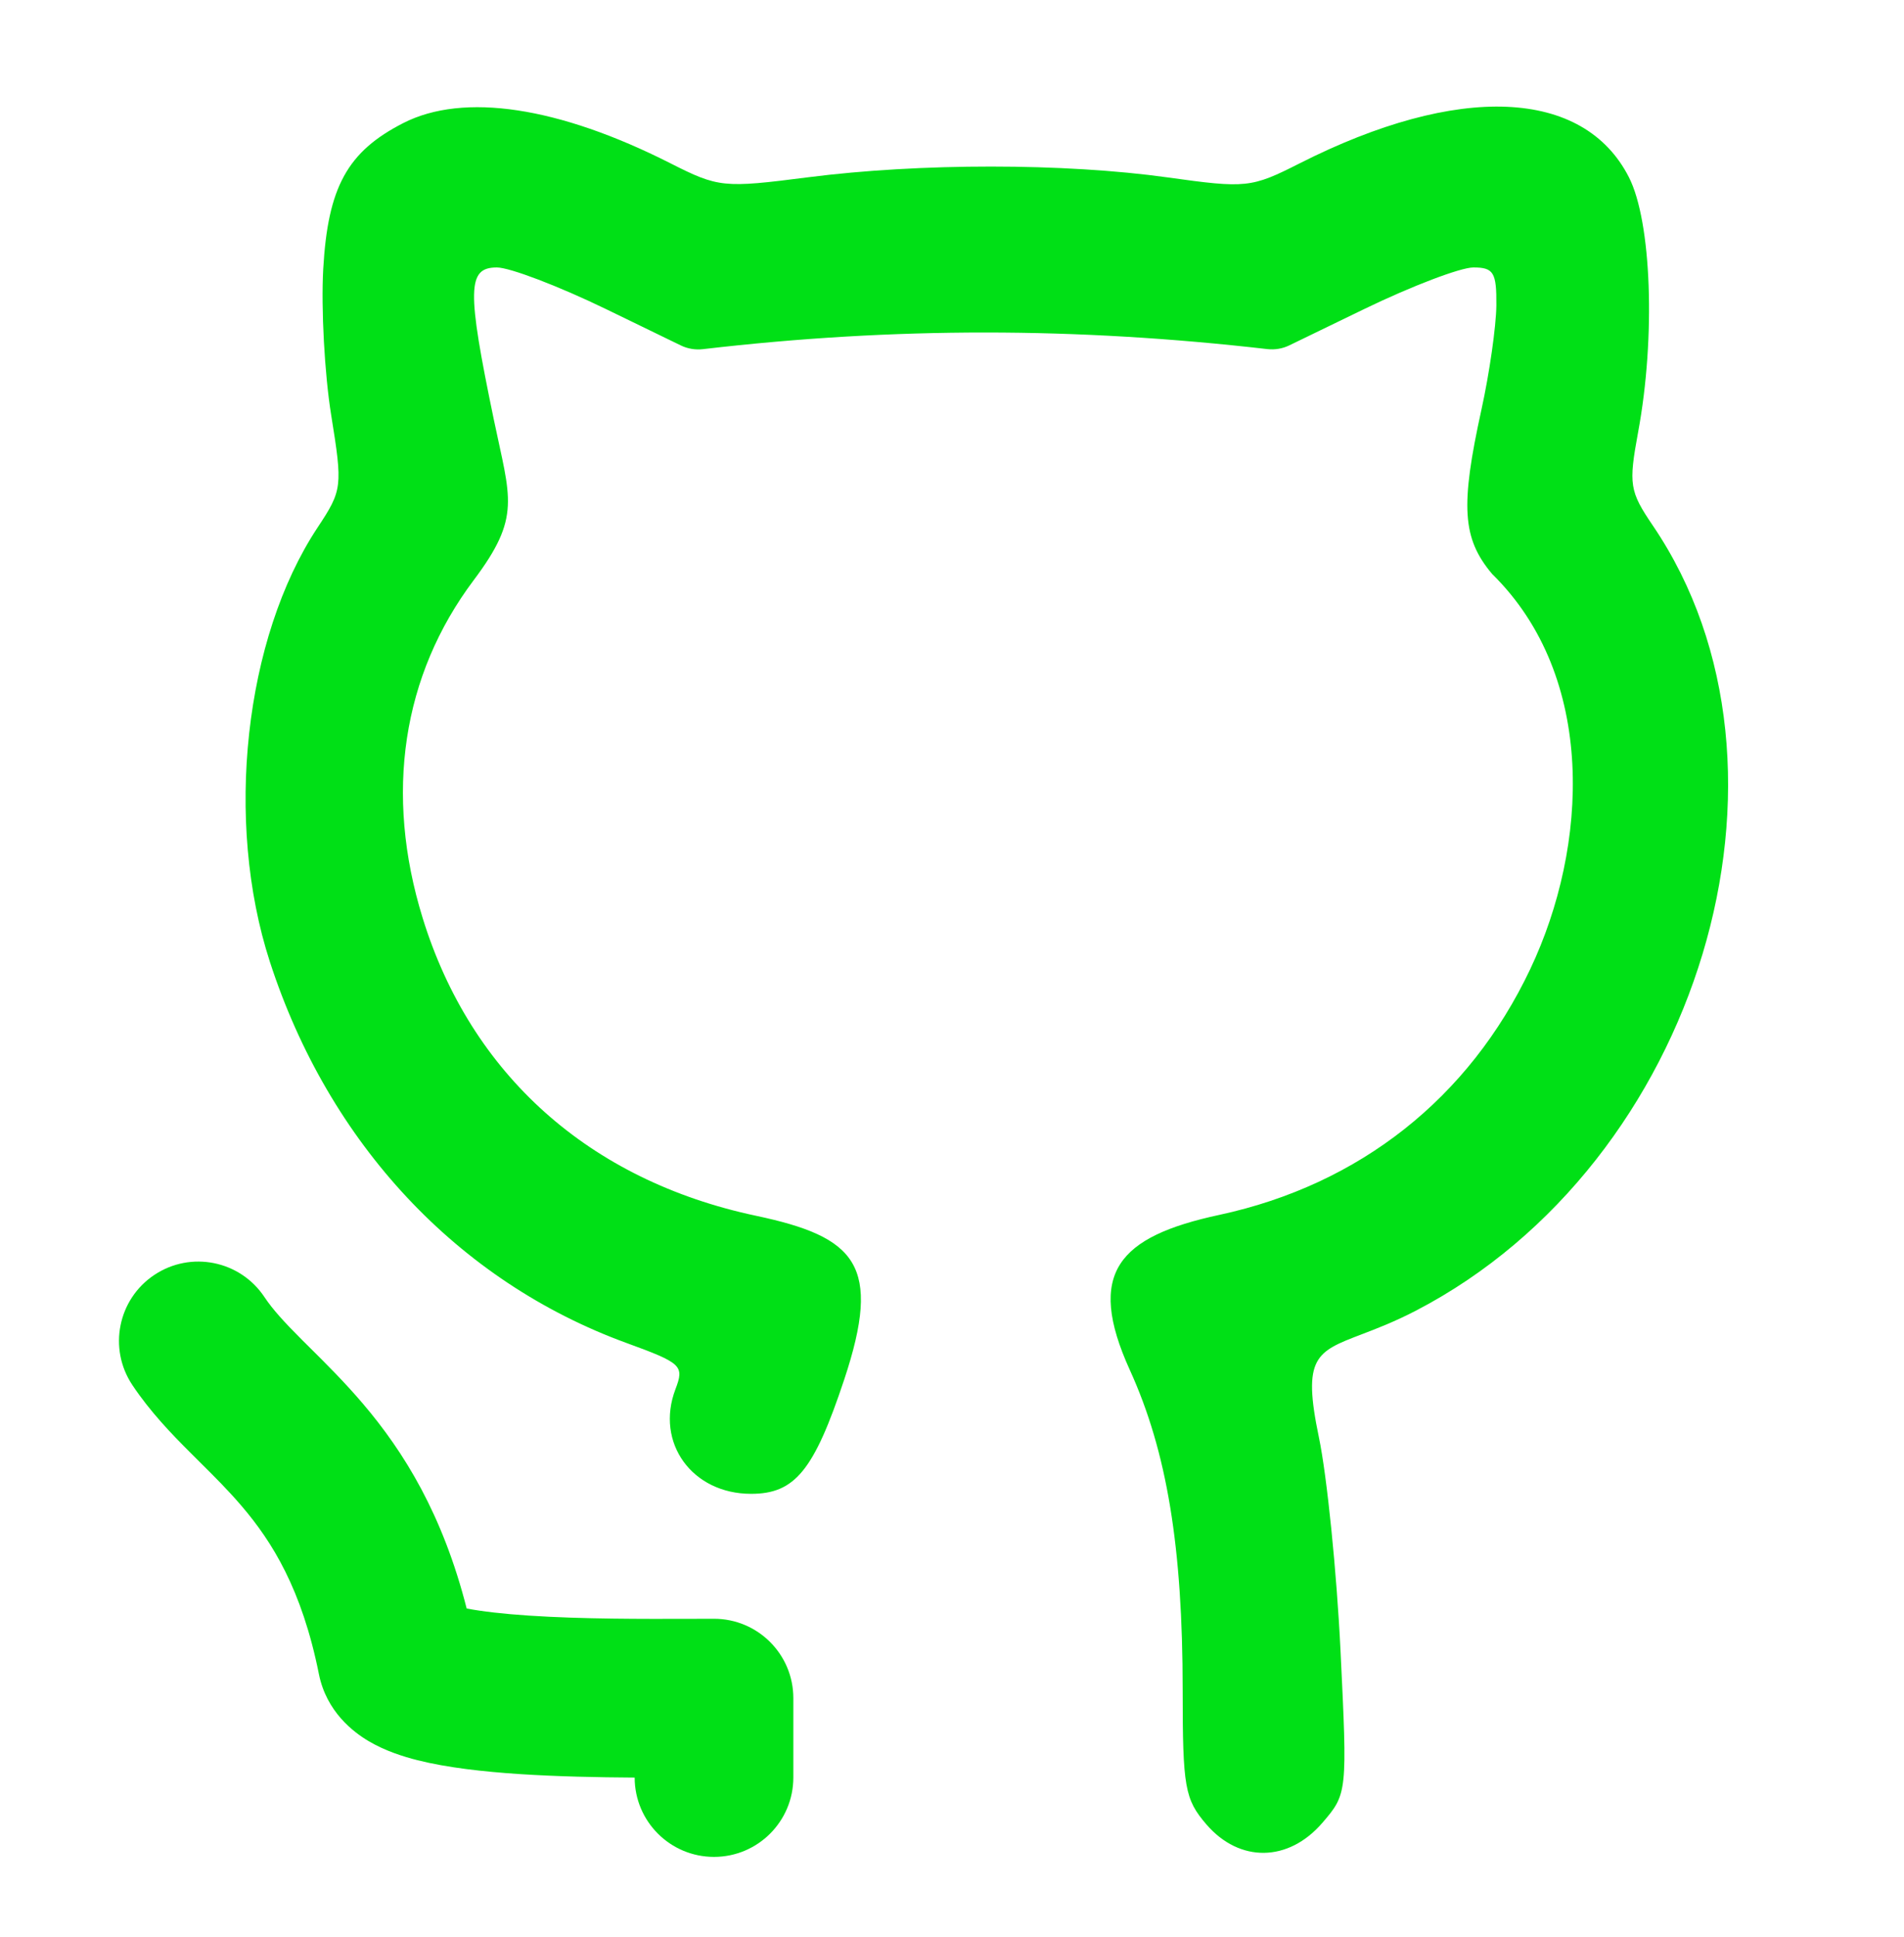 <svg width="60" height="61" viewBox="0 0 60 61" fill="none" xmlns="http://www.w3.org/2000/svg">
<path d="M10.186 8.469C10.332 5.894 10.947 4.774 12.711 3.875C14.609 2.907 17.602 3.358 21.125 5.142C22.642 5.91 22.797 5.926 25.456 5.585C28.991 5.132 33.541 5.133 36.803 5.589C39.27 5.934 39.432 5.917 40.953 5.146C45.953 2.614 49.901 2.78 51.331 5.582C52.044 6.98 52.177 10.609 51.623 13.602C51.317 15.262 51.349 15.469 52.088 16.558C57.287 24.22 53.541 36.639 44.632 41.274C43.95 41.629 43.376 41.848 42.907 42.027C41.47 42.576 41.033 42.742 41.562 45.27C41.816 46.485 42.123 49.507 42.243 51.986C42.461 56.465 42.458 56.497 41.672 57.411C40.602 58.654 39.061 58.675 38.016 57.461C37.335 56.669 37.269 56.294 37.269 53.239C37.269 48.723 36.774 45.721 35.604 43.15C34.213 40.089 35.244 38.947 38.425 38.264C42.846 37.312 46.298 34.584 48.223 30.521C50.053 26.66 50.328 21.323 47.02 18.077C46.08 16.959 46.014 15.946 46.686 12.893C46.937 11.752 47.147 10.279 47.154 9.621C47.163 8.581 47.068 8.424 46.43 8.424C46.025 8.424 44.481 9.012 42.998 9.73L40.631 10.877C40.416 10.982 40.175 11.022 39.937 10.995C33.919 10.304 28.2 10.293 22.151 10.997C21.913 11.025 21.671 10.985 21.455 10.88L19.09 9.732C17.606 9.012 16.062 8.424 15.658 8.424C14.723 8.424 14.709 9.113 15.561 13.212C16.081 15.715 16.431 16.273 14.927 18.274C12.673 21.274 12.11 25 13.319 28.914C14.842 33.846 18.574 37.179 23.819 38.291C26.981 38.961 27.808 39.835 26.6 43.461C25.65 46.315 25.049 47.05 23.668 47.05C21.809 47.05 20.645 45.44 21.285 43.755C21.568 43.013 21.484 42.934 19.743 42.299C14.428 40.361 10.363 36.018 8.504 30.291C7.068 25.865 7.7 20.104 10.004 16.621C10.789 15.436 10.801 15.335 10.435 13.065C10.228 11.78 10.116 9.713 10.186 8.469Z" fill="#00E016"/>
<path d="M8.33 40.848C7.564 39.7 6.012 39.389 4.863 40.155C3.714 40.921 3.404 42.473 4.17 43.622C4.735 44.47 5.412 45.167 5.986 45.741C6.092 45.847 6.195 45.949 6.295 46.049C6.777 46.527 7.201 46.949 7.628 47.45C8.572 48.558 9.513 50.05 10.049 52.725C10.287 53.917 11.143 54.559 11.618 54.84C12.133 55.144 12.695 55.323 13.158 55.44C14.105 55.678 15.254 55.802 16.345 55.875C17.542 55.954 18.84 55.98 20 55.987C20.001 57.367 21.12 58.485 22.5 58.485C23.881 58.485 25 57.366 25 55.985V53.485C25 52.104 23.881 50.985 22.5 50.985C22.264 50.985 22.009 50.986 21.739 50.987C20.272 50.991 18.36 50.997 16.675 50.886C15.863 50.832 15.196 50.756 14.706 50.662C13.952 47.703 12.734 45.733 11.434 44.208C10.86 43.533 10.265 42.943 9.781 42.463C9.69 42.374 9.604 42.288 9.522 42.206C8.963 41.647 8.598 41.25 8.33 40.848Z" fill="#00E016"/>
</svg>
